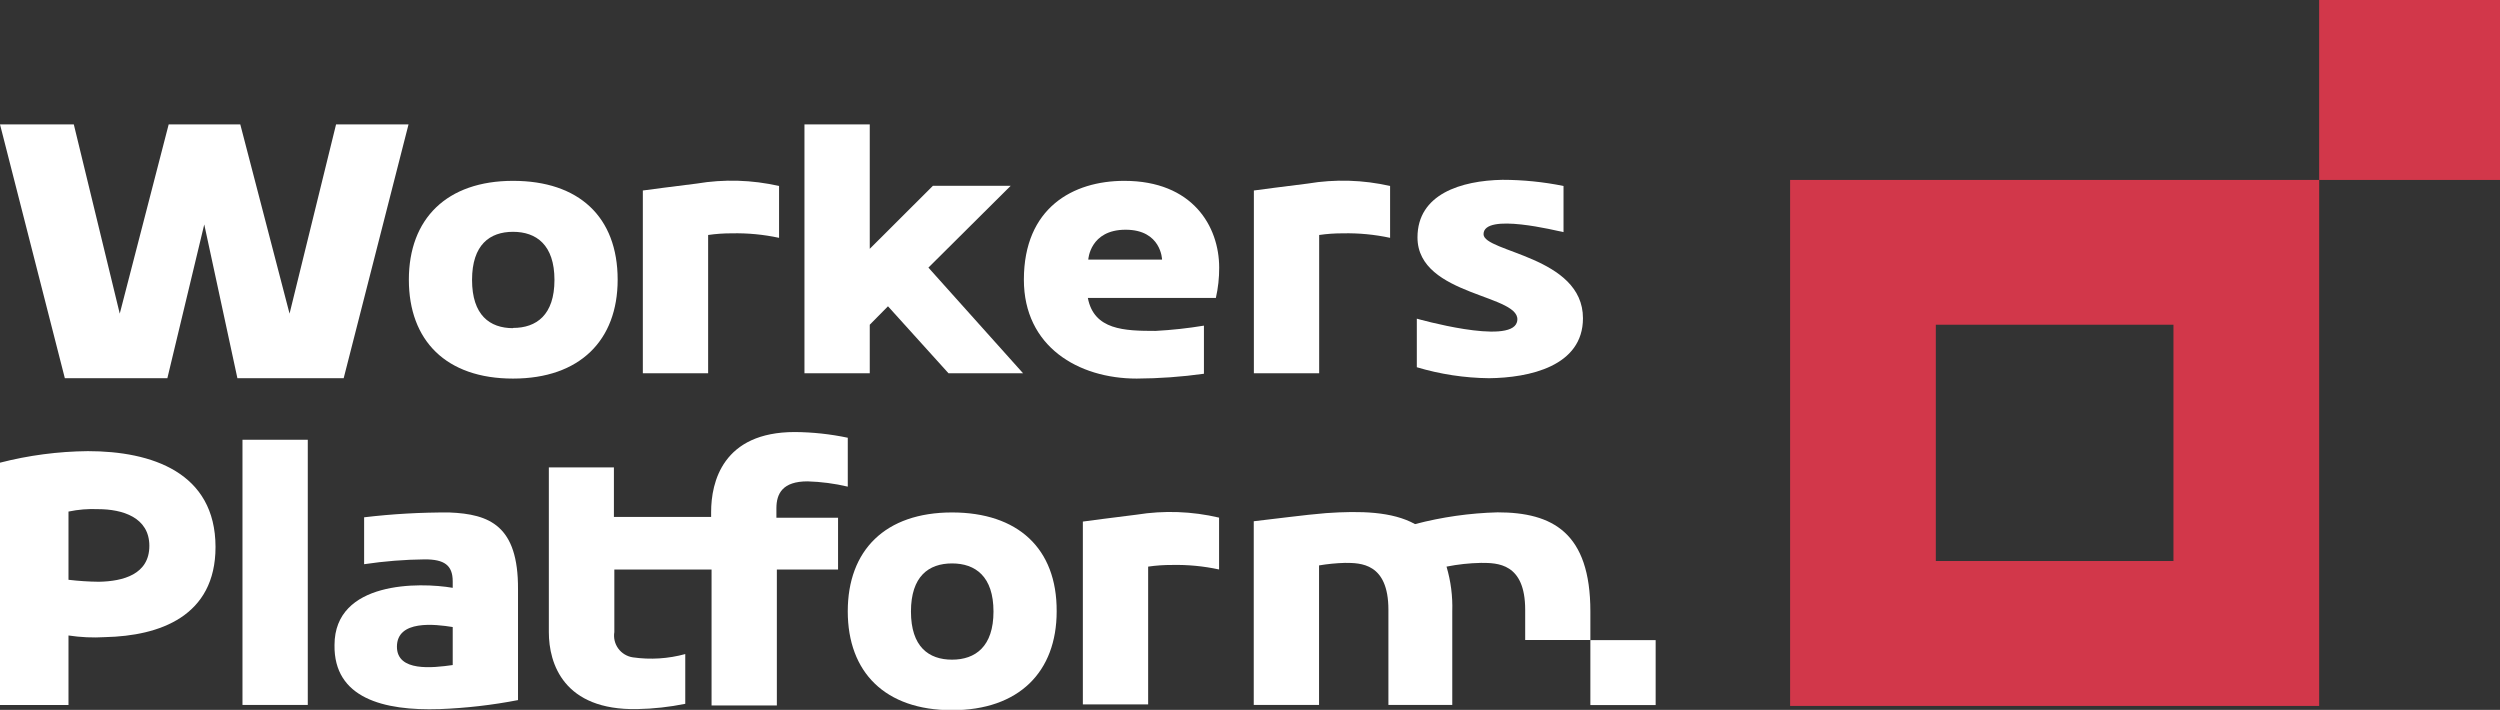 <svg width="162" height="46" viewBox="0 0 162 46" fill="none" xmlns="http://www.w3.org/2000/svg">
<rect x="0" y="0" width="162" height="46" fill="#333333" stroke="none"/>
<g clip-path="url(#clip0_3772_16782)">
<path d="M115.999 11.66V45.744H150.282V11.66H115.999ZM140.84 36.354H125.441V21.042H140.84V36.354Z" fill="#D2374A"/>
<path d="M33.245 11.719C28.95 11.719 26.494 14.175 26.494 18.125C26.494 22.076 28.914 24.532 33.245 24.532C37.576 24.532 40.024 22.048 40.024 18.125C40.024 14.046 37.504 11.719 33.245 11.719ZM33.245 21.265C31.734 21.265 30.589 20.418 30.589 18.14C30.589 15.862 31.734 15.022 33.245 15.022C34.755 15.022 35.929 15.869 35.929 18.14C35.929 20.41 34.762 21.25 33.245 21.25V21.265Z" fill="white"/>
<path d="M45.887 15.227C46.397 15.153 46.911 15.118 47.426 15.12C48.453 15.098 49.479 15.195 50.483 15.412V12.052C48.73 11.652 46.916 11.599 45.142 11.896C43.997 12.031 41.656 12.344 41.656 12.344V24.189H45.887V15.227Z" fill="white"/>
<path d="M56.36 21.043L57.541 19.847L61.464 24.189H66.296L60.161 17.341L65.494 12.038H60.454L56.36 16.124V8.059H52.129V24.189H56.36V21.043Z" fill="white"/>
<path d="M79.003 17.349C79.003 14.652 77.271 11.719 72.854 11.719C69.532 11.719 66.347 13.463 66.347 18.125C66.347 22.461 69.876 24.532 73.656 24.532C75.114 24.525 76.571 24.42 78.015 24.219V21.101C76.977 21.273 75.93 21.387 74.88 21.443C72.854 21.443 70.892 21.386 70.492 19.307H78.788C78.934 18.665 79.006 18.008 79.003 17.349ZM70.52 16.823C70.52 16.823 70.62 14.886 72.94 14.886C75.259 14.886 75.302 16.823 75.302 16.823H70.52Z" fill="white"/>
<path d="M85.482 15.227C85.991 15.153 86.506 15.118 87.021 15.12C88.048 15.098 89.074 15.195 90.078 15.412V12.052C88.325 11.652 86.51 11.599 84.737 11.896C83.592 12.031 81.251 12.344 81.251 12.344V24.189H85.482V15.227Z" fill="white"/>
<path d="M102.576 20.622C102.576 16.6 96.133 16.351 96.133 15.176C96.133 13.752 100.894 14.963 101.316 15.041V12.051C100.013 11.787 98.687 11.653 97.358 11.652C94.673 11.702 91.853 12.578 91.853 15.383C91.853 19.269 98.847 19.056 98.295 20.885C97.844 22.366 91.81 20.65 91.81 20.65V23.797C93.329 24.252 94.905 24.491 96.491 24.508C99.09 24.48 102.576 23.74 102.576 20.622Z" fill="white"/>
<path d="M5.691 29.234C3.771 29.253 1.859 29.503 0 29.982V45.685H4.438V41.179C5.222 41.298 6.016 41.334 6.808 41.286C10.344 41.208 13.966 39.941 13.966 35.442C13.959 30.615 9.836 29.234 5.691 29.234ZM6.407 37.698C5.749 37.691 5.092 37.648 4.438 37.57V33.15C5.069 33.017 5.713 32.964 6.357 32.993C7.925 32.993 9.678 33.52 9.678 35.371C9.678 37.221 7.975 37.67 6.407 37.698Z" fill="white"/>
<path d="M19.944 28.496H15.713V45.68H19.944V28.496Z" fill="white"/>
<path d="M29.121 33.208C27.274 33.199 25.429 33.303 23.595 33.521V36.56C24.898 36.366 26.214 36.261 27.532 36.247C28.778 36.247 29.336 36.617 29.336 37.671V38.091C27.189 37.721 21.676 37.642 21.676 41.8C21.626 45.231 24.84 46.071 28.484 45.95C30.191 45.886 31.89 45.691 33.567 45.366V38.176C33.588 34.062 31.727 33.314 29.121 33.208ZM29.336 43.095C28.033 43.28 25.721 43.544 25.721 41.906C25.721 40.155 28.191 40.447 29.336 40.632V43.095Z" fill="white"/>
<path d="M50.311 32.936C50.311 31.983 50.712 31.192 52.33 31.192C53.208 31.218 54.081 31.332 54.936 31.534V28.366C53.808 28.128 52.659 28.004 51.507 27.996C46.825 27.996 46.081 31.249 46.081 33.178V33.499H39.781V30.288H35.565V40.966C35.565 43.002 36.524 46.042 41.291 45.949C42.338 45.93 43.38 45.815 44.405 45.607V42.383C43.299 42.687 42.141 42.759 41.005 42.596C40.818 42.568 40.639 42.502 40.477 42.404C40.316 42.307 40.175 42.178 40.064 42.026C39.953 41.873 39.873 41.701 39.829 41.517C39.786 41.334 39.779 41.145 39.809 40.959V36.908H46.109V45.714H50.34V36.908H54.306V33.548H50.311V32.936Z" fill="white"/>
<path d="M61.693 33.207C57.355 33.207 54.935 35.663 54.935 39.614C54.935 43.565 57.355 46.02 61.693 46.02C66.031 46.02 68.472 43.536 68.472 39.614C68.494 35.528 65.945 33.207 61.693 33.207ZM61.693 42.746C60.176 42.746 59.03 41.906 59.03 39.628C59.03 37.35 60.176 36.51 61.693 36.51C63.211 36.51 64.378 37.357 64.378 39.628C64.378 41.899 63.204 42.746 61.693 42.746Z" fill="white"/>
<path d="M73.655 33.35C72.51 33.485 70.169 33.798 70.169 33.798V45.643H74.4V36.717C74.909 36.643 75.424 36.607 75.939 36.61C76.966 36.587 77.992 36.685 78.996 36.902V33.542C77.245 33.13 75.431 33.065 73.655 33.35Z" fill="white"/>
<path d="M103.056 39.621V41.472H98.832V39.515C98.832 36.475 97.021 36.475 95.969 36.475C95.218 36.489 94.471 36.57 93.735 36.717C94.013 37.659 94.139 38.64 94.107 39.621V45.679H89.969V39.515C89.969 36.475 88.158 36.475 87.149 36.475C86.588 36.491 86.028 36.545 85.474 36.639V45.679H81.243V33.777C82.417 33.649 84.572 33.357 85.925 33.25C88.158 33.094 90.22 33.144 91.695 33.962C93.442 33.503 95.236 33.248 97.042 33.2C100.607 33.2 103.056 34.517 103.056 39.621Z" fill="white"/>
<path d="M107.286 41.48H103.056V45.688H107.286V41.48Z" fill="white"/>
<path d="M162.007 0H150.281V11.66H162.007V0Z" fill="#D2374A"/>
<path d="M21.777 8.059L18.763 20.324L15.57 8.059H10.931L7.76 20.324L4.782 8.059H0L4.202 24.509H10.845L13.236 14.544L15.384 24.509H22.27L26.473 8.059H21.777Z" fill="white"/>
</g>
<defs>
<clipPath id="clip0_3772_16782">
<rect width="162" height="46" fill="white"/>
</clipPath>
</defs>
</svg>
